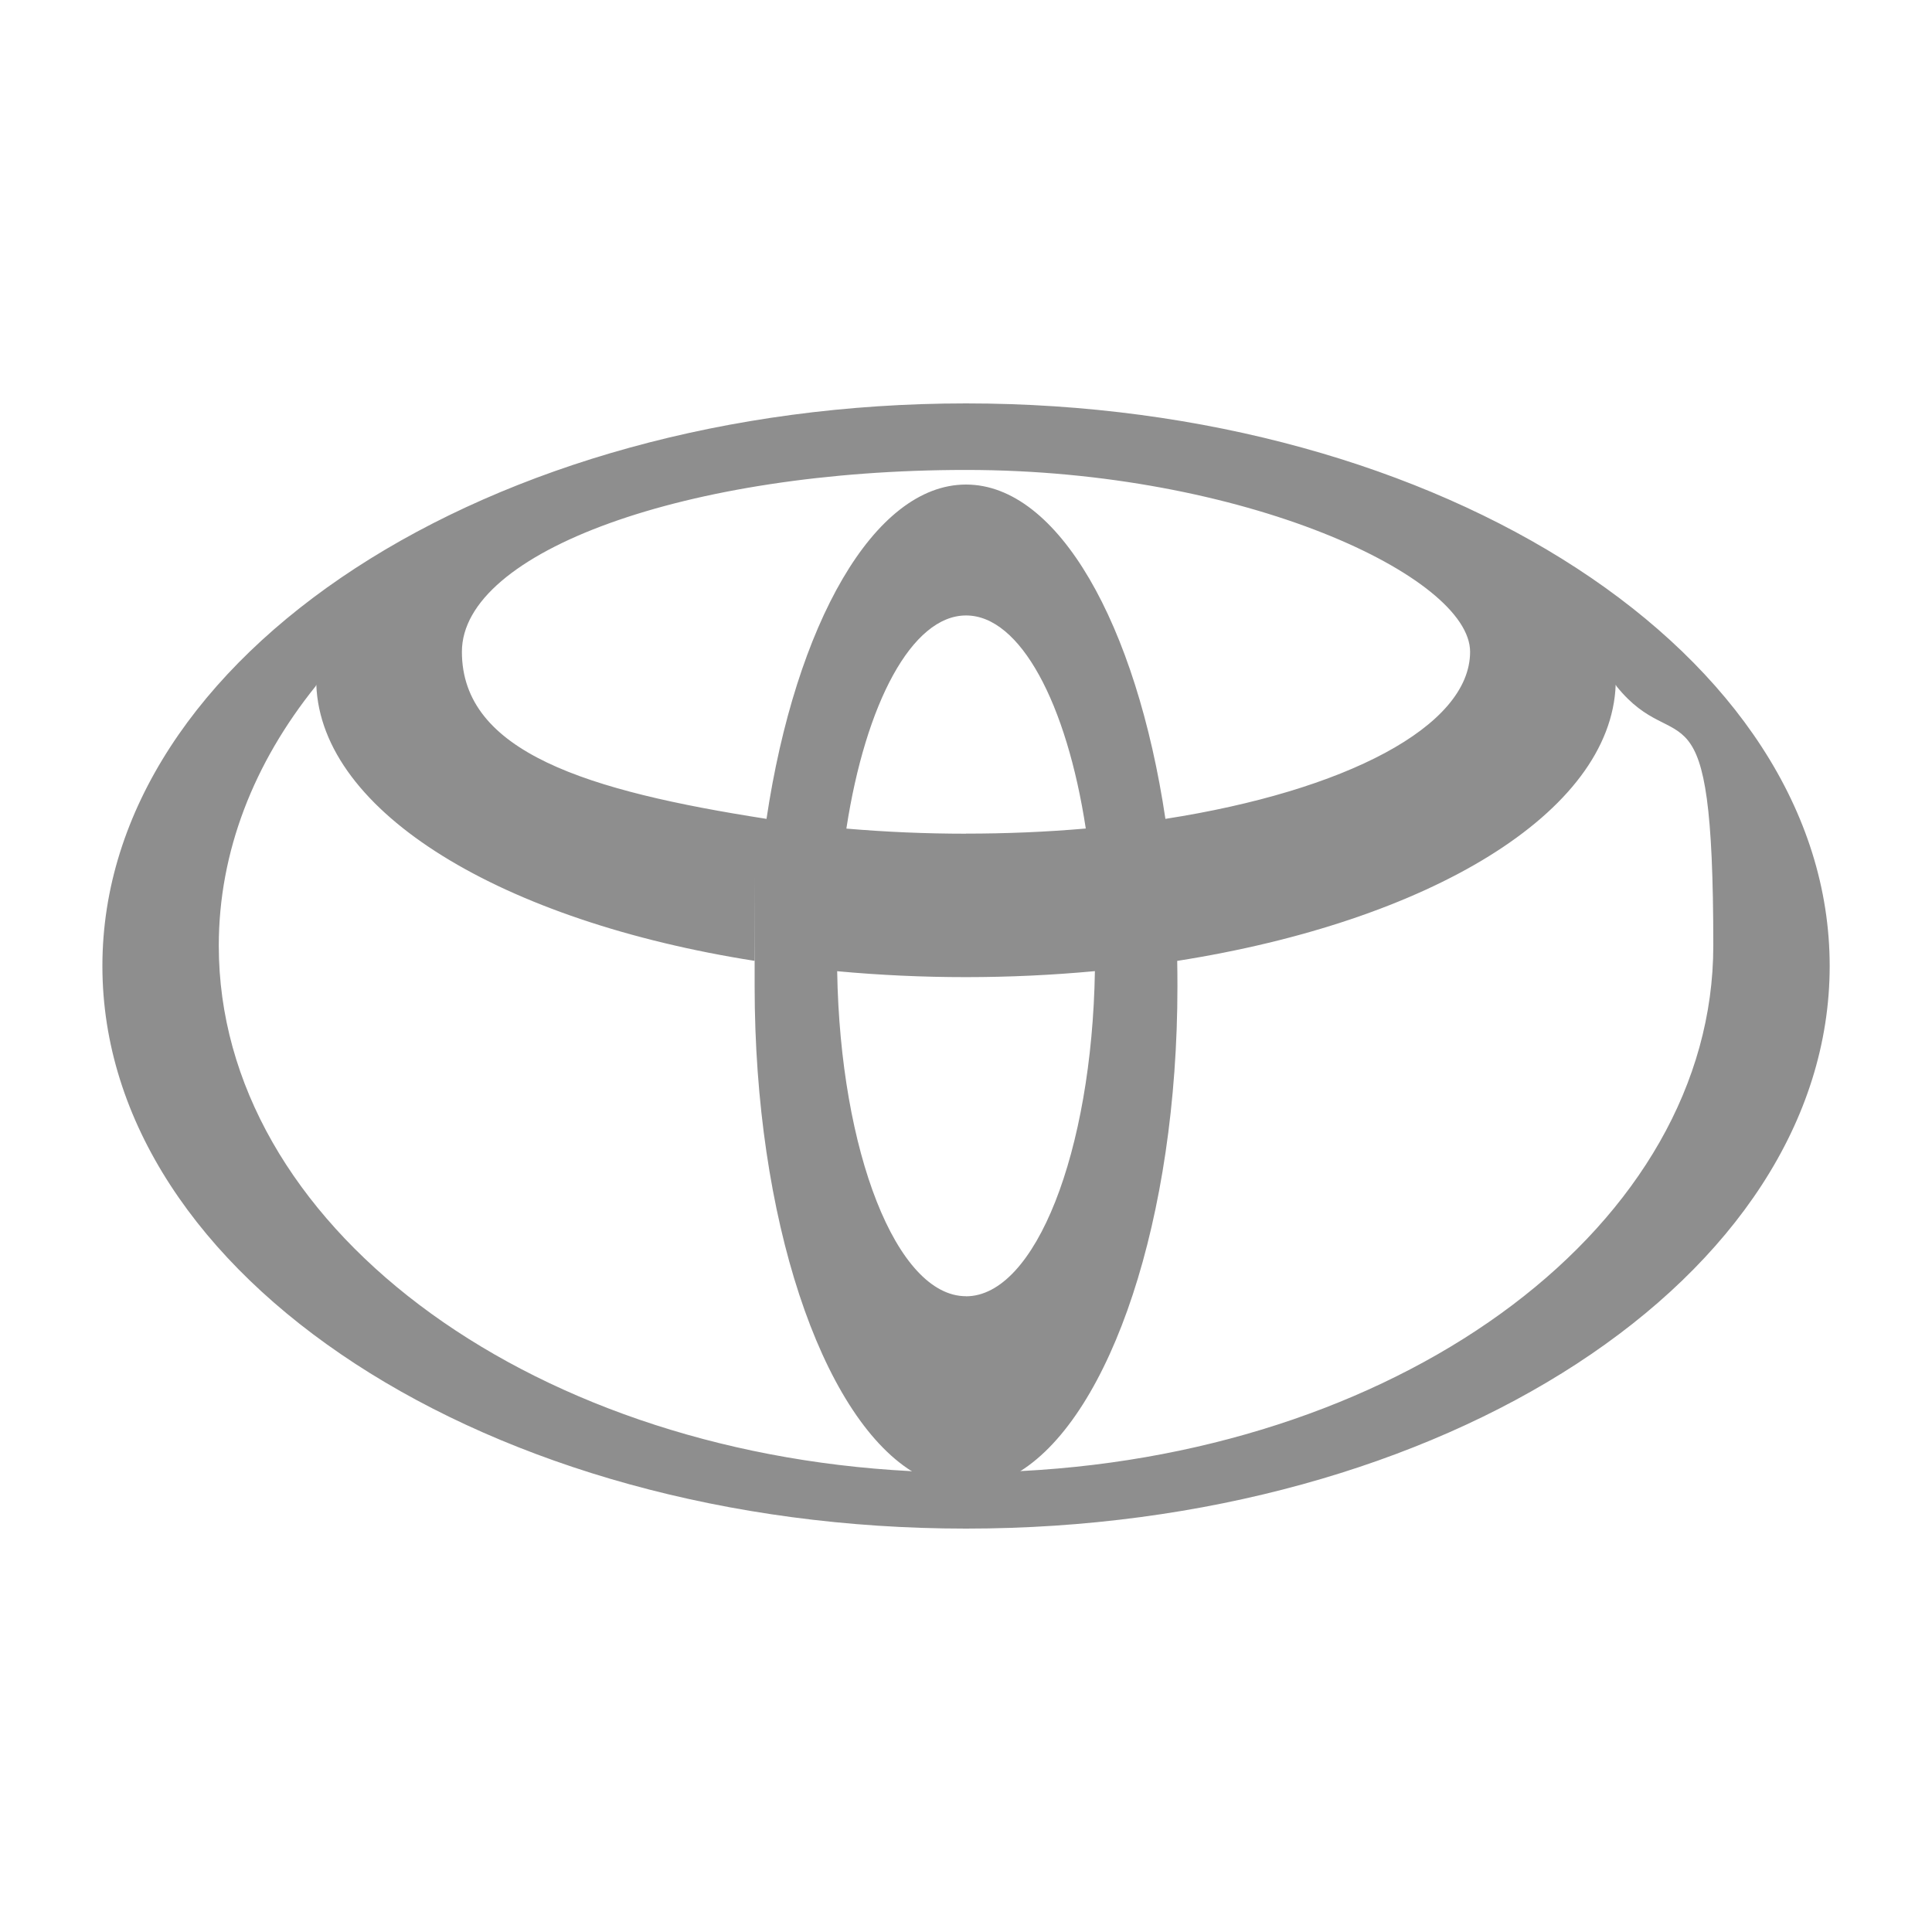 <?xml version="1.0" encoding="UTF-8"?>
<svg id="Layer_1" data-name="Layer 1" xmlns="http://www.w3.org/2000/svg" version="1.1" viewBox="0 0 2500 2500">
  <defs>
    <style>
      .cls-1 {
        fill: #8e8e8e;
        fill-rule: evenodd;
        stroke-width: 0px;
      }
    </style>
  </defs>
  <path class="cls-1" d="M1180,1903.9c-117.2-73.4-203.5-326.7-203.5-627.7s0-22,.3-32.8h0c-325.9-51.1-561.4-191.4-567.5-357.4l-.9,2c-79.7,99.1-125.3,213.7-125.3,335.8,0,359.3,394.4,653.7,894.7,679.8l2.1.4ZM132.5,1250c0-402,500.3-728,1117.5-728s1117.6,326,1117.6,728-500.3,728-1117.6,728S132.5,1652,132.5,1250h0ZM1250,627c119.2,0,220.5,180.8,258.1,433v-.4c231.9-36.1,394.2-119.3,394.2-216.2s-292.1-235.3-652.3-235.3-652.3,105.3-652.3,235.3,162.3,180.1,394.1,216.2v.4c37.7-252.2,139.1-433,258.2-433h0ZM1322.2,1903.5c500.3-26.1,894.8-320.4,894.8-679.8s-45.6-236.7-125.3-335.8l-1-2c-6,166-241.5,306.3-567.5,357.5h.1c.2,10.7.3,21.6.3,32.7,0,301-86.4,554.3-203.5,627.7l2.1-.4ZM1250,1078.7c51.7,0,103.4-2.1,155-6.6h0c-24.7-161.6-84.7-275.7-154.9-275.7s-130.1,114.1-154.9,275.8h0c51.5,4.4,103.2,6.6,154.9,6.6h0ZM1250,1677.4c89.7,0,162.9-186.7,166.8-420.8h.5c-111.3,10.4-223.2,10.4-334.5.1h.5c3.9,234,77,420.6,166.7,420.6Z"/>
</svg>
